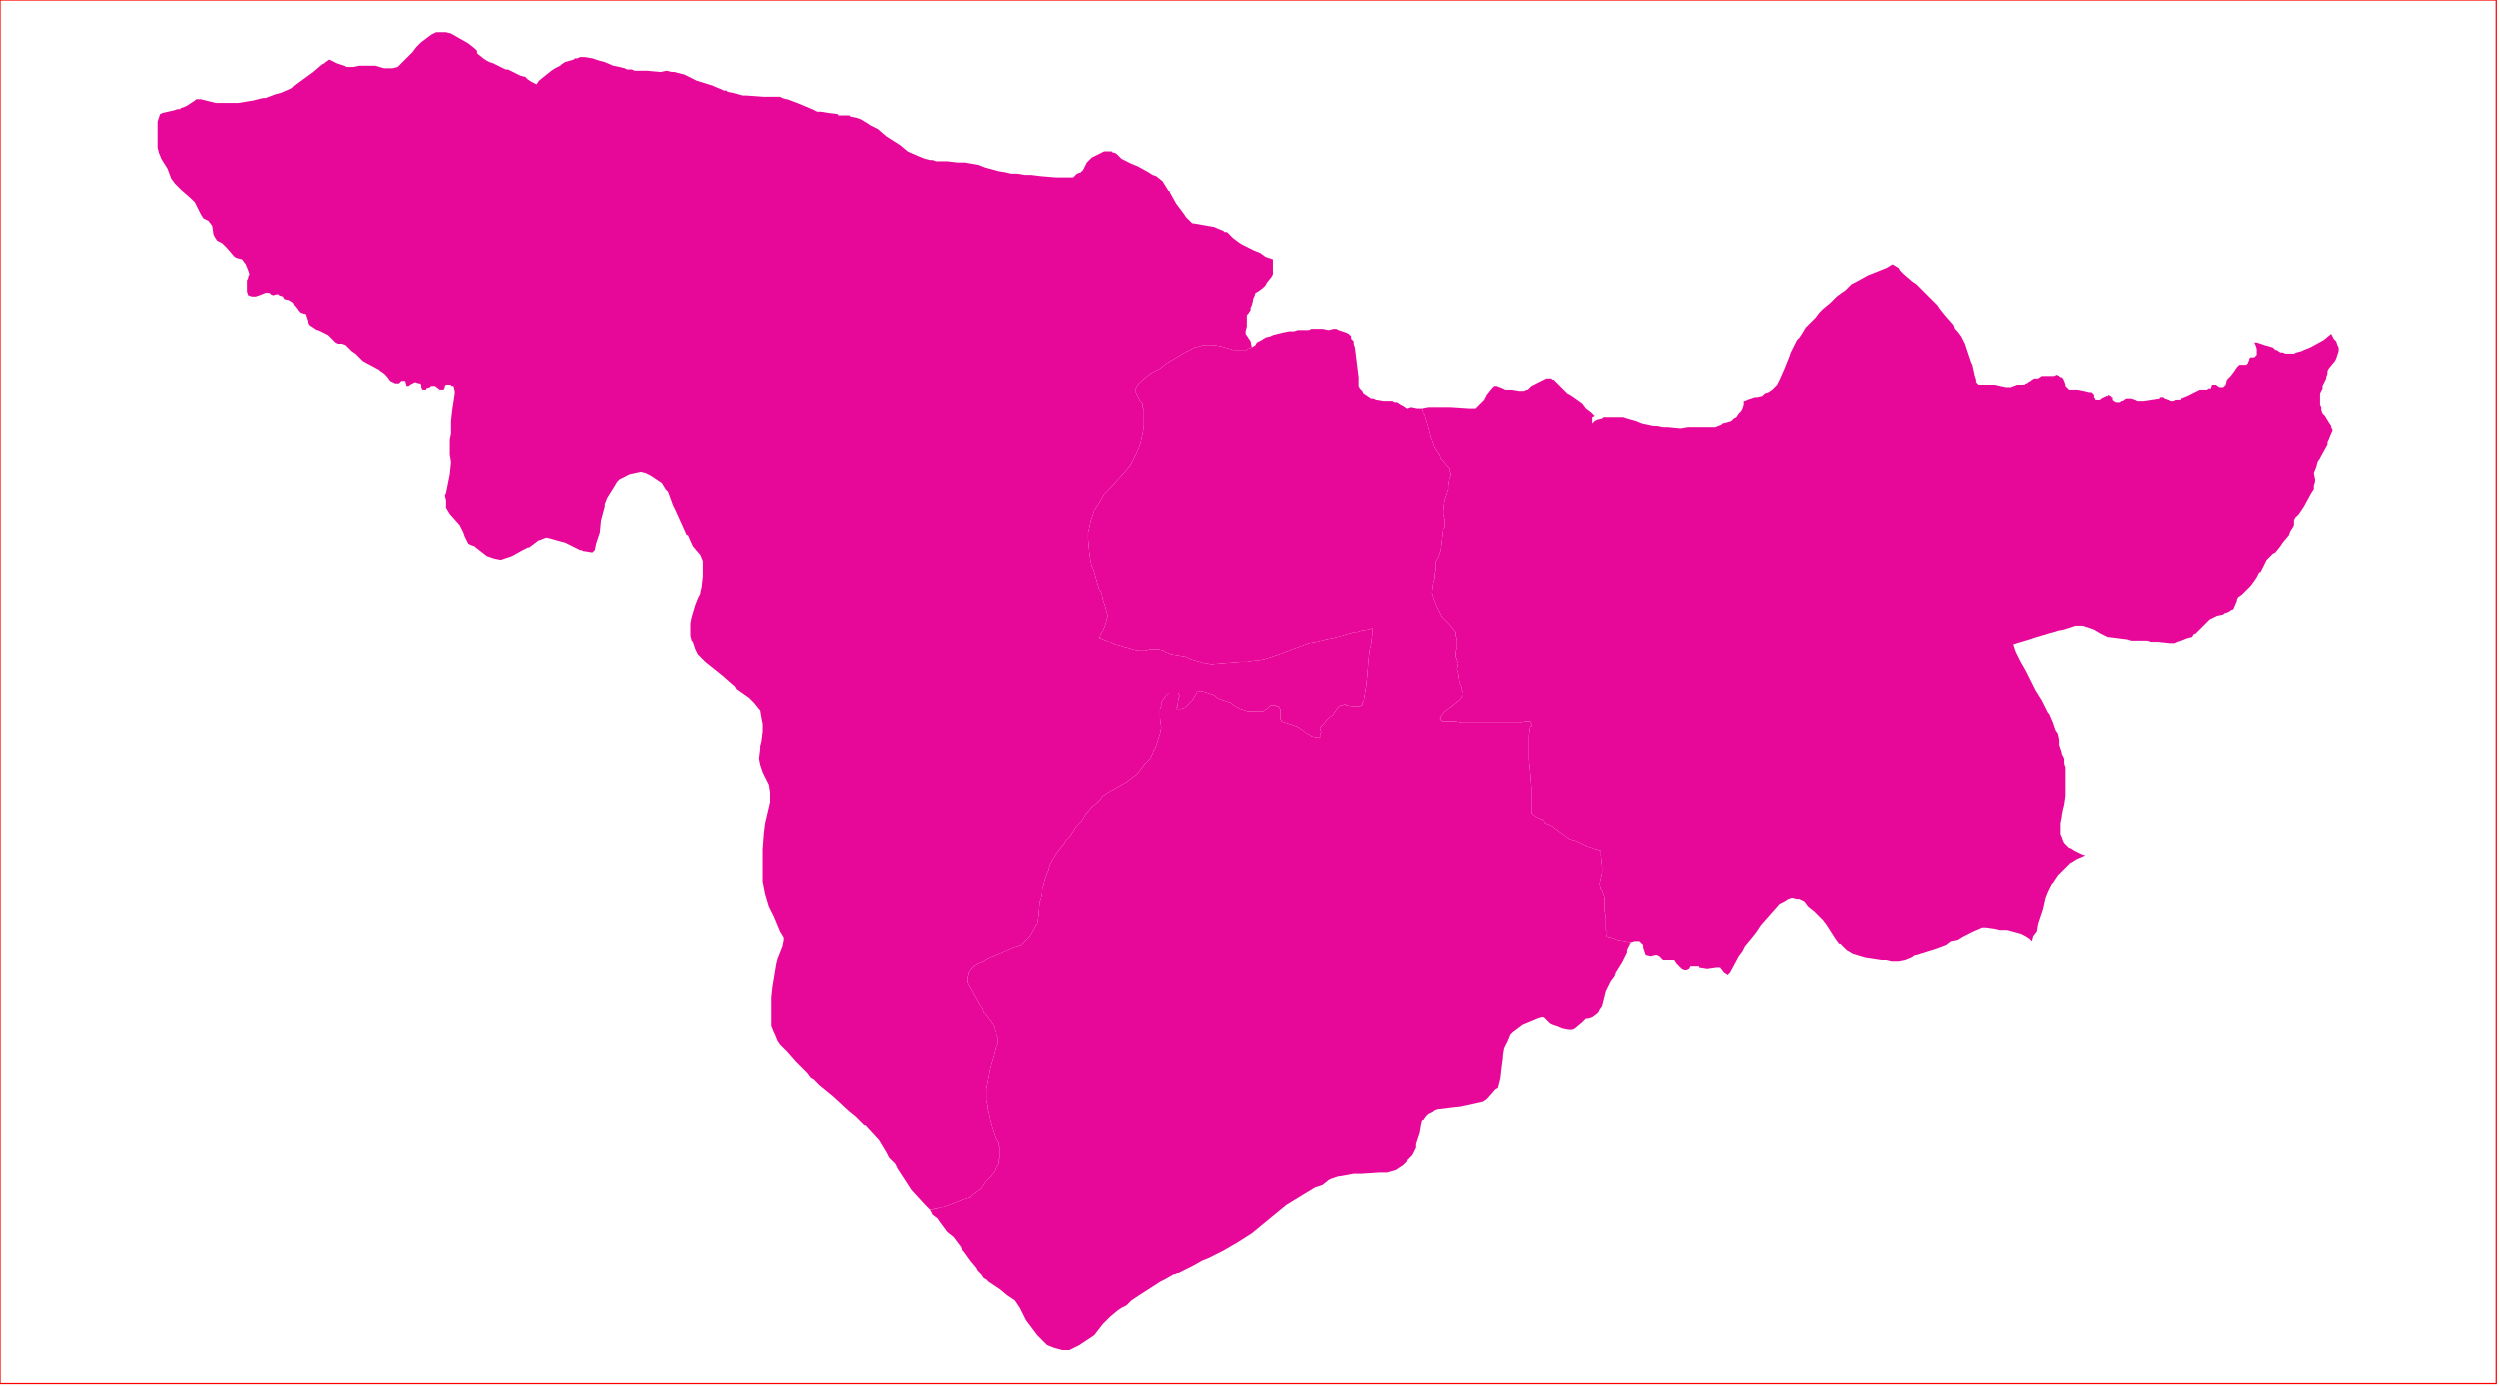 <?xml version="1.0" standalone="no"?>
<!DOCTYPE svg PUBLIC "-//W3C//DTD SVG 1.1//EN" "http://www.w3.org/Graphics/SVG/1.1/DTD/svg11.dtd">
<svg xmlns="http://www.w3.org/2000/svg" xmlns:inkscape="http://www.inkscape.org/namespaces/inkscape" xmlns:xlink="http://www.w3.org/1999/xlink" viewBox = "0 0 2013 1116" version = "1.1">
<!-- svg generated using QGIS www.qgis.org -->
<g id="union_lektiko_δημοσ_αμφικλειασ_-_ελατειασ" inkscape:groupmode="layer" inkscape:label="union_lektiko_δημοσ_αμφικλειασ_-_ελατειασ">
<g stroke="none" fill="rgb(231,7,153)" stroke-linejoin="round" stroke-width="0.26">
<g id="union_lektiko_δημοσ_αμφικλειασ_-_ελατειασ_1" >
<path d="M 359,26 L 363,27 L 370,31 L 377,35 L 382,39 L 384,41 L 384,43 L 389,47 L 392,49 L 394,50 L 397,51 L 401,53 L 403,54 L 407,56 L 409,56 L 419,61 L 423,62 L 425,64 L 428,66 L 432,68 L 434,65 L 439,61 L 444,57 L 447,55 L 451,53 L 452,52 L 455,50 L 462,48 L 463,47 L 465,47 L 467,46 L 468,46 L 471,46 L 477,47 L 483,49 L 487,50 L 494,53 L 499,54 L 503,55 L 505,56 L 509,56 L 511,57 L 512,57 L 520,57 L 521,57 L 532,58 L 537,57 L 541,58 L 543,58 L 547,59 L 551,60 L 561,65 L 574,69 L 576,70 L 581,72 L 583,73 L 585,73 L 586,74 L 591,75 L 598,77 L 601,77 L 615,78 L 620,78 L 625,78 L 628,78 L 630,79 L 633,80 L 634,80 L 642,83 L 654,88 L 658,90 L 661,90 L 667,91 L 675,92 L 675,93 L 681,93 L 684,93 L 685,94 L 690,95 L 693,96 L 698,99 L 701,101 L 707,104 L 714,110 L 725,117 L 731,122 L 733,123 L 740,126 L 745,128 L 749,129 L 751,129 L 754,130 L 759,130 L 763,130 L 771,131 L 773,131 L 777,131 L 788,133 L 793,135 L 804,138 L 810,139 L 814,140 L 819,140 L 825,141 L 830,141 L 838,142 L 850,143 L 854,143 L 859,143 L 862,143 L 864,143 L 867,140 L 870,139 L 872,137 L 873,135 L 875,131 L 876,130 L 877,129 L 879,127 L 883,125 L 885,124 L 887,123 L 889,122 L 891,122 L 893,122 L 895,122 L 896,123 L 897,123 L 899,124 L 901,126 L 903,128 L 907,130 L 911,132 L 916,134 L 925,139 L 928,141 L 931,142 L 936,146 L 941,154 L 942,154 L 942,155 L 947,164 L 953,172 L 955,175 L 960,180 L 961,180 L 978,183 L 980,184 L 985,186 L 986,187 L 988,187 L 990,189 L 993,192 L 997,195 L 1000,197 L 1010,202 L 1015,204 L 1019,207 L 1022,208 L 1025,209 L 1025,214 L 1025,217 L 1025,219 L 1025,221 L 1024,223 L 1020,228 L 1019,230 L 1017,232 L 1013,235 L 1011,236 L 1010,239 L 1009,241 L 1009,242 L 1008,246 L 1007,248 L 1007,250 L 1005,253 L 1004,254 L 1004,256 L 1004,257 L 1004,263 L 1003,267 L 1003,268 L 1003,269 L 1005,272 L 1007,275 L 1008,280 L 1005,281 L 1004,282 L 1002,282 L 999,282 L 997,282 L 993,282 L 983,279 L 977,278 L 973,278 L 972,278 L 969,278 L 966,279 L 962,280 L 960,281 L 954,284 L 939,293 L 934,297 L 930,299 L 925,302 L 919,307 L 918,308 L 916,310 L 915,312 L 914,314 L 914,315 L 915,317 L 916,319 L 917,321 L 918,323 L 920,325 L 920,328 L 921,329 L 921,332 L 921,336 L 921,343 L 920,349 L 918,358 L 915,365 L 912,371 L 911,373 L 910,375 L 909,376 L 904,382 L 892,395 L 889,398 L 885,405 L 883,408 L 881,411 L 878,420 L 877,425 L 876,429 L 876,432 L 876,434 L 877,445 L 878,452 L 879,456 L 880,458 L 881,461 L 883,468 L 885,475 L 886,476 L 887,478 L 888,483 L 890,489 L 891,493 L 892,496 L 891,499 L 890,503 L 888,508 L 886,511 L 885,514 L 886,514 L 888,515 L 893,517 L 894,517 L 898,519 L 902,520 L 905,521 L 909,522 L 912,523 L 916,524 L 920,524 L 922,524 L 926,523 L 927,523 L 930,523 L 933,523 L 937,524 L 938,525 L 943,527 L 955,529 L 959,531 L 966,533 L 969,534 L 971,534 L 975,535 L 987,534 L 999,533 L 1004,533 L 1010,532 L 1012,532 L 1018,531 L 1021,530 L 1030,527 L 1046,521 L 1054,518 L 1060,517 L 1064,516 L 1068,515 L 1073,514 L 1077,513 L 1084,511 L 1091,509 L 1093,509 L 1096,508 L 1102,507 L 1105,506 L 1105,508 L 1105,511 L 1104,519 L 1103,523 L 1102,531 L 1101,544 L 1100,553 L 1098,565 L 1097,566 L 1097,567 L 1097,568 L 1096,568 L 1095,569 L 1094,569 L 1092,569 L 1090,569 L 1084,568 L 1083,567 L 1081,568 L 1080,568 L 1078,569 L 1073,576 L 1069,579 L 1066,583 L 1065,584 L 1064,585 L 1063,586 L 1063,587 L 1064,590 L 1063,591 L 1063,594 L 1060,594 L 1056,593 L 1055,592 L 1051,590 L 1049,588 L 1047,587 L 1046,586 L 1044,585 L 1041,584 L 1038,583 L 1035,582 L 1032,581 L 1032,580 L 1031,579 L 1031,578 L 1031,574 L 1031,573 L 1031,572 L 1031,571 L 1030,570 L 1030,569 L 1028,569 L 1027,568 L 1026,568 L 1025,568 L 1023,568 L 1022,569 L 1020,571 L 1018,572 L 1017,573 L 1015,573 L 1014,573 L 1010,573 L 1006,573 L 1005,573 L 999,571 L 997,570 L 995,569 L 992,567 L 991,566 L 982,563 L 980,562 L 978,560 L 975,559 L 969,557 L 968,557 L 966,557 L 964,557 L 963,559 L 960,564 L 959,565 L 956,568 L 954,570 L 951,571 L 948,571 L 947,571 L 947,570 L 948,569 L 949,562 L 950,560 L 949,559 L 949,558 L 947,558 L 944,558 L 943,558 L 941,558 L 940,559 L 938,561 L 937,563 L 936,564 L 935,566 L 935,569 L 934,571 L 934,574 L 934,578 L 935,586 L 934,591 L 930,603 L 929,604 L 928,607 L 926,611 L 922,615 L 919,619 L 915,624 L 912,626 L 907,630 L 905,631 L 891,639 L 890,640 L 888,641 L 885,645 L 879,650 L 874,656 L 871,661 L 866,666 L 865,668 L 863,671 L 862,673 L 860,675 L 858,677 L 857,679 L 853,684 L 850,688 L 847,693 L 845,697 L 844,701 L 843,703 L 841,709 L 840,713 L 839,716 L 839,719 L 838,724 L 837,726 L 836,738 L 835,744 L 834,745 L 832,749 L 829,754 L 826,757 L 822,761 L 816,763 L 795,772 L 792,774 L 787,776 L 784,778 L 782,780 L 780,783 L 780,784 L 779,787 L 779,791 L 785,802 L 789,809 L 791,812 L 792,815 L 793,816 L 797,821 L 801,827 L 801,829 L 802,831 L 802,833 L 803,835 L 803,839 L 803,841 L 802,843 L 801,847 L 800,851 L 799,854 L 797,861 L 796,867 L 795,872 L 794,877 L 794,883 L 794,886 L 795,890 L 795,892 L 797,900 L 797,901 L 799,908 L 802,917 L 804,920 L 804,922 L 805,924 L 805,926 L 805,929 L 805,932 L 804,934 L 804,937 L 802,940 L 801,943 L 797,948 L 793,952 L 790,957 L 787,959 L 783,962 L 781,964 L 775,966 L 765,970 L 759,972 L 757,972 L 755,973 L 753,973 L 751,974 L 749,974 L 745,970 L 734,958 L 723,941 L 721,937 L 716,932 L 714,928 L 708,918 L 697,906 L 696,906 L 693,903 L 689,899 L 684,895 L 671,883 L 660,874 L 659,873 L 655,869 L 653,868 L 650,864 L 641,855 L 634,847 L 631,844 L 628,841 L 626,838 L 624,833 L 623,831 L 621,826 L 621,821 L 621,814 L 621,811 L 621,806 L 621,803 L 622,794 L 625,776 L 626,772 L 630,762 L 631,757 L 631,755 L 628,750 L 623,738 L 624,738 L 623,738 L 619,730 L 616,720 L 614,710 L 614,700 L 614,684 L 615,671 L 616,663 L 620,646 L 620,640 L 620,639 L 620,638 L 619,632 L 616,626 L 614,622 L 612,616 L 611,611 L 612,603 L 612,601 L 613,597 L 614,589 L 614,583 L 613,578 L 612,572 L 611,571 L 607,566 L 606,565 L 603,562 L 593,555 L 592,553 L 584,546 L 583,545 L 568,533 L 566,531 L 564,529 L 562,527 L 560,523 L 558,517 L 557,516 L 556,512 L 556,511 L 556,505 L 556,502 L 557,497 L 560,487 L 562,482 L 564,478 L 564,477 L 565,473 L 566,464 L 566,457 L 566,456 L 566,452 L 564,447 L 558,440 L 554,431 L 553,431 L 544,411 L 542,407 L 538,396 L 536,394 L 533,389 L 524,383 L 520,381 L 516,380 L 507,382 L 499,386 L 497,388 L 494,393 L 489,401 L 487,406 L 487,408 L 484,419 L 483,429 L 481,435 L 480,438 L 479,443 L 478,444 L 477,445 L 471,444 L 470,444 L 468,443 L 467,443 L 455,437 L 451,436 L 444,434 L 440,433 L 437,434 L 435,435 L 434,435 L 426,441 L 425,441 L 421,443 L 412,448 L 403,451 L 398,450 L 395,449 L 392,448 L 383,441 L 382,440 L 379,439 L 377,438 L 374,432 L 373,429 L 370,423 L 362,414 L 359,409 L 359,408 L 359,406 L 359,403 L 358,399 L 359,397 L 360,392 L 362,382 L 363,372 L 362,366 L 362,354 L 363,349 L 363,339 L 364,330 L 366,317 L 366,316 L 366,315 L 365,311 L 363,311 L 363,310 L 362,310 L 361,310 L 359,310 L 358,311 L 358,312 L 357,314 L 356,314 L 354,314 L 350,311 L 348,311 L 347,311 L 346,312 L 343,313 L 343,314 L 341,314 L 340,314 L 339,312 L 339,310 L 338,309 L 337,309 L 334,308 L 330,310 L 329,311 L 328,311 L 327,311 L 327,310 L 326,307 L 323,307 L 321,309 L 318,309 L 314,307 L 311,303 L 309,301 L 306,299 L 305,298 L 292,291 L 288,287 L 286,285 L 283,283 L 278,278 L 275,277 L 273,277 L 272,277 L 270,276 L 268,274 L 266,272 L 264,270 L 260,268 L 258,267 L 256,266 L 255,266 L 249,262 L 248,260 L 248,259 L 246,253 L 245,253 L 242,252 L 241,251 L 238,247 L 237,246 L 236,244 L 233,242 L 229,241 L 228,239 L 225,238 L 224,237 L 220,238 L 218,237 L 217,236 L 214,236 L 209,238 L 206,239 L 203,239 L 200,238 L 199,235 L 199,230 L 199,226 L 200,224 L 200,223 L 201,221 L 200,218 L 198,213 L 195,209 L 191,208 L 189,207 L 183,200 L 179,196 L 175,194 L 173,191 L 172,189 L 171,182 L 168,178 L 164,176 L 162,173 L 160,169 L 157,163 L 154,160 L 146,153 L 141,148 L 138,144 L 135,136 L 130,128 L 128,123 L 127,119 L 127,116 L 127,108 L 127,98 L 128,95 L 129,92 L 131,91 L 140,89 L 143,88 L 145,88 L 146,87 L 149,86 L 151,85 L 157,81 L 158,80 L 160,80 L 161,80 L 162,80 L 170,82 L 174,83 L 177,83 L 184,83 L 192,83 L 198,82 L 204,81 L 212,79 L 214,79 L 222,76 L 226,75 L 233,72 L 235,71 L 237,69 L 241,66 L 252,58 L 259,52 L 261,51 L 262,50 L 265,48 L 269,50 L 271,51 L 277,53 L 279,54 L 281,54 L 282,54 L 284,54 L 289,53 L 294,53 L 297,53 L 302,53 L 309,55 L 313,55 L 316,55 L 320,54 L 322,52 L 325,49 L 332,42 L 335,38 L 337,36 L 339,34 L 343,31 L 347,28 L 349,27 L 351,26 L 353,26 L 354,26 L 359,26 " />
</g>
<g id="union_lektiko_δημοσ_αμφικλειασ_-_ελατειασ_2" >
<path d="M 1008,280 L 1011,278 L 1012,276 L 1014,275 L 1016,274 L 1019,272 L 1023,271 L 1025,270 L 1029,269 L 1033,268 L 1038,267 L 1042,267 L 1045,266 L 1054,266 L 1056,265 L 1057,265 L 1059,265 L 1065,265 L 1070,266 L 1074,265 L 1076,265 L 1078,266 L 1081,267 L 1084,268 L 1086,269 L 1087,270 L 1088,271 L 1088,272 L 1088,273 L 1090,275 L 1090,277 L 1091,280 L 1092,288 L 1094,304 L 1094,307 L 1094,309 L 1094,311 L 1095,313 L 1097,315 L 1098,317 L 1101,319 L 1104,321 L 1106,321 L 1108,322 L 1114,323 L 1115,323 L 1121,323 L 1123,324 L 1125,324 L 1128,326 L 1130,327 L 1133,329 L 1136,328 L 1141,329 L 1145,329 L 1146,333 L 1147,334 L 1150,344 L 1152,352 L 1155,360 L 1156,362 L 1159,366 L 1160,369 L 1165,375 L 1167,377 L 1167,379 L 1168,381 L 1168,383 L 1167,385 L 1166,391 L 1166,394 L 1163,403 L 1162,411 L 1162,412 L 1162,414 L 1163,418 L 1163,420 L 1163,425 L 1162,426 L 1160,443 L 1159,446 L 1158,449 L 1156,452 L 1156,454 L 1156,456 L 1156,459 L 1155,462 L 1155,466 L 1154,469 L 1153,476 L 1153,478 L 1154,481 L 1154,482 L 1155,484 L 1157,489 L 1161,497 L 1165,501 L 1167,503 L 1170,507 L 1172,509 L 1172,512 L 1173,515 L 1173,519 L 1173,521 L 1172,525 L 1172,527 L 1172,529 L 1173,531 L 1173,532 L 1174,534 L 1173,539 L 1174,542 L 1175,549 L 1177,554 L 1177,556 L 1178,558 L 1178,560 L 1177,561 L 1176,563 L 1171,567 L 1166,571 L 1163,573 L 1161,576 L 1160,577 L 1160,578 L 1159,578 L 1160,579 L 1160,580 L 1161,580 L 1161,581 L 1162,581 L 1164,581 L 1172,581 L 1177,582 L 1179,582 L 1186,582 L 1190,582 L 1194,582 L 1200,582 L 1203,582 L 1207,582 L 1213,582 L 1216,582 L 1223,582 L 1228,581 L 1232,581 L 1233,583 L 1233,585 L 1232,585 L 1231,592 L 1231,603 L 1231,612 L 1232,622 L 1233,635 L 1233,645 L 1233,650 L 1233,653 L 1233,654 L 1233,655 L 1234,656 L 1237,658 L 1241,660 L 1242,660 L 1243,661 L 1244,663 L 1249,665 L 1257,671 L 1264,676 L 1268,677 L 1279,682 L 1288,685 L 1289,685 L 1289,689 L 1290,698 L 1290,703 L 1289,707 L 1288,712 L 1289,716 L 1290,717 L 1292,723 L 1292,725 L 1292,733 L 1293,739 L 1293,743 L 1293,749 L 1294,750 L 1294,752 L 1293,754 L 1296,755 L 1297,755 L 1300,756 L 1302,757 L 1313,759 L 1311,763 L 1310,765 L 1310,767 L 1306,775 L 1301,783 L 1300,786 L 1297,790 L 1294,796 L 1293,798 L 1290,810 L 1288,813 L 1287,815 L 1286,816 L 1282,819 L 1279,820 L 1277,820 L 1274,823 L 1268,828 L 1266,829 L 1263,829 L 1258,828 L 1253,826 L 1250,825 L 1248,824 L 1246,822 L 1244,820 L 1243,819 L 1241,819 L 1238,820 L 1226,825 L 1222,828 L 1218,831 L 1216,833 L 1214,838 L 1212,842 L 1211,844 L 1210,850 L 1210,852 L 1209,859 L 1208,868 L 1207,872 L 1206,876 L 1204,877 L 1197,885 L 1194,887 L 1176,891 L 1167,892 L 1159,893 L 1158,893 L 1155,894 L 1154,895 L 1150,897 L 1148,899 L 1146,902 L 1145,902 L 1144,906 L 1143,912 L 1140,921 L 1140,924 L 1138,928 L 1137,930 L 1133,934 L 1133,935 L 1130,938 L 1124,942 L 1117,944 L 1111,944 L 1096,945 L 1090,945 L 1079,947 L 1078,947 L 1072,949 L 1070,950 L 1065,954 L 1059,956 L 1054,959 L 1036,970 L 1025,979 L 1008,993 L 997,1000 L 985,1007 L 979,1010 L 973,1013 L 968,1015 L 961,1019 L 955,1022 L 949,1025 L 948,1025 L 946,1026 L 945,1026 L 938,1030 L 934,1032 L 931,1034 L 917,1043 L 911,1047 L 909,1049 L 907,1051 L 903,1053 L 900,1055 L 894,1060 L 888,1066 L 881,1075 L 875,1079 L 869,1083 L 863,1086 L 861,1087 L 858,1087 L 855,1087 L 848,1085 L 843,1083 L 839,1079 L 835,1075 L 826,1063 L 825,1061 L 821,1053 L 817,1047 L 811,1043 L 805,1038 L 802,1036 L 796,1032 L 794,1030 L 792,1029 L 790,1026 L 787,1023 L 786,1021 L 781,1015 L 776,1008 L 775,1007 L 774,1004 L 768,996 L 763,992 L 757,984 L 755,981 L 751,978 L 749,974 L 751,974 L 753,973 L 755,973 L 757,972 L 759,972 L 765,970 L 775,966 L 781,964 L 783,962 L 787,959 L 790,957 L 793,952 L 797,948 L 801,943 L 802,940 L 804,937 L 804,934 L 805,932 L 805,929 L 805,926 L 805,924 L 804,922 L 804,920 L 802,917 L 799,908 L 797,901 L 797,900 L 795,892 L 795,890 L 794,886 L 794,883 L 794,877 L 795,872 L 796,867 L 797,861 L 799,854 L 800,851 L 801,847 L 802,843 L 803,841 L 803,839 L 803,835 L 802,833 L 802,831 L 801,829 L 801,827 L 797,821 L 793,816 L 792,815 L 791,812 L 789,809 L 785,802 L 779,791 L 779,787 L 780,784 L 780,783 L 782,780 L 784,778 L 787,776 L 792,774 L 795,772 L 816,763 L 822,761 L 826,757 L 829,754 L 832,749 L 834,745 L 835,744 L 836,738 L 837,726 L 838,724 L 839,719 L 839,716 L 840,713 L 841,709 L 843,703 L 844,701 L 845,697 L 847,693 L 850,688 L 853,684 L 857,679 L 858,677 L 860,675 L 862,673 L 863,671 L 865,668 L 866,666 L 871,661 L 874,656 L 879,650 L 885,645 L 888,641 L 890,640 L 891,639 L 905,631 L 907,630 L 912,626 L 915,624 L 919,619 L 922,615 L 926,611 L 928,607 L 929,604 L 930,603 L 934,591 L 935,586 L 934,578 L 934,574 L 934,571 L 935,569 L 935,566 L 936,564 L 937,563 L 938,561 L 940,559 L 941,558 L 943,558 L 944,558 L 947,558 L 949,558 L 949,559 L 950,560 L 949,562 L 948,569 L 947,570 L 947,571 L 948,571 L 951,571 L 954,570 L 956,568 L 959,565 L 960,564 L 963,559 L 964,557 L 966,557 L 968,557 L 969,557 L 975,559 L 978,560 L 980,562 L 982,563 L 991,566 L 992,567 L 995,569 L 997,570 L 999,571 L 1005,573 L 1006,573 L 1010,573 L 1014,573 L 1015,573 L 1017,573 L 1018,572 L 1020,571 L 1022,569 L 1023,568 L 1025,568 L 1026,568 L 1027,568 L 1028,569 L 1030,569 L 1030,570 L 1031,571 L 1031,572 L 1031,573 L 1031,574 L 1031,578 L 1031,579 L 1032,580 L 1032,581 L 1035,582 L 1038,583 L 1041,584 L 1044,585 L 1046,586 L 1047,587 L 1049,588 L 1051,590 L 1055,592 L 1056,593 L 1060,594 L 1063,594 L 1063,591 L 1064,590 L 1063,587 L 1063,586 L 1064,585 L 1065,584 L 1066,583 L 1069,579 L 1073,576 L 1078,569 L 1080,568 L 1081,568 L 1083,567 L 1084,568 L 1090,569 L 1092,569 L 1094,569 L 1095,569 L 1096,568 L 1097,568 L 1097,567 L 1097,566 L 1098,565 L 1100,553 L 1101,544 L 1102,531 L 1103,523 L 1104,519 L 1105,511 L 1105,508 L 1105,506 L 1102,507 L 1096,508 L 1093,509 L 1091,509 L 1084,511 L 1077,513 L 1073,514 L 1068,515 L 1064,516 L 1060,517 L 1054,518 L 1046,521 L 1030,527 L 1021,530 L 1018,531 L 1012,532 L 1010,532 L 1004,533 L 999,533 L 987,534 L 975,535 L 971,534 L 969,534 L 966,533 L 959,531 L 955,529 L 943,527 L 938,525 L 937,524 L 933,523 L 930,523 L 927,523 L 926,523 L 922,524 L 920,524 L 916,524 L 912,523 L 909,522 L 905,521 L 902,520 L 898,519 L 894,517 L 893,517 L 888,515 L 886,514 L 885,514 L 886,511 L 888,508 L 890,503 L 891,499 L 892,496 L 891,493 L 890,489 L 888,483 L 887,478 L 886,476 L 885,475 L 883,468 L 881,461 L 880,458 L 879,456 L 878,452 L 877,445 L 876,434 L 876,432 L 876,429 L 877,425 L 878,420 L 881,411 L 883,408 L 885,405 L 889,398 L 892,395 L 904,382 L 909,376 L 910,375 L 911,373 L 912,371 L 915,365 L 918,358 L 920,349 L 921,343 L 921,336 L 921,332 L 921,329 L 920,328 L 920,325 L 918,323 L 917,321 L 916,319 L 915,317 L 914,315 L 914,314 L 915,312 L 916,310 L 918,308 L 919,307 L 925,302 L 930,299 L 934,297 L 939,293 L 954,284 L 960,281 L 962,280 L 966,279 L 969,278 L 972,278 L 973,278 L 977,278 L 983,279 L 993,282 L 997,282 L 999,282 L 1002,282 L 1004,282 L 1005,281 L 1008,280 " />
</g>
<g id="union_lektiko_δημοσ_αμφικλειασ_-_ελατειασ_3" >
<path d="M 1145,329 L 1150,328 L 1156,328 L 1160,328 L 1163,328 L 1165,328 L 1168,328 L 1183,329 L 1186,329 L 1187,329 L 1188,329 L 1189,328 L 1191,326 L 1195,322 L 1197,318 L 1201,313 L 1202,312 L 1203,311 L 1204,311 L 1205,311 L 1210,313 L 1212,314 L 1214,314 L 1217,314 L 1223,315 L 1225,315 L 1227,315 L 1229,314 L 1230,314 L 1231,313 L 1233,311 L 1235,310 L 1241,307 L 1243,306 L 1245,305 L 1249,305 L 1250,306 L 1251,306 L 1256,311 L 1260,315 L 1262,317 L 1264,318 L 1267,320 L 1274,325 L 1277,329 L 1281,332 L 1283,334 L 1284,335 L 1282,336 L 1282,338 L 1282,339 L 1282,341 L 1284,339 L 1286,338 L 1290,337 L 1291,336 L 1293,336 L 1295,336 L 1297,336 L 1300,336 L 1307,336 L 1310,337 L 1317,339 L 1322,341 L 1331,343 L 1334,343 L 1339,344 L 1343,344 L 1353,345 L 1359,344 L 1369,344 L 1371,344 L 1375,344 L 1378,344 L 1381,344 L 1386,342 L 1387,341 L 1391,340 L 1394,339 L 1396,337 L 1398,336 L 1400,333 L 1402,331 L 1403,329 L 1404,326 L 1404,323 L 1405,323 L 1407,322 L 1410,321 L 1413,320 L 1415,320 L 1419,319 L 1420,318 L 1421,317 L 1424,316 L 1427,314 L 1429,312 L 1431,310 L 1432,308 L 1433,306 L 1437,297 L 1441,287 L 1442,284 L 1443,282 L 1447,274 L 1449,272 L 1451,269 L 1454,264 L 1455,263 L 1462,256 L 1465,252 L 1467,250 L 1468,249 L 1474,244 L 1479,239 L 1483,236 L 1486,234 L 1491,229 L 1495,227 L 1504,222 L 1519,216 L 1524,213 L 1529,216 L 1530,218 L 1532,220 L 1533,221 L 1540,227 L 1543,229 L 1545,231 L 1560,246 L 1562,249 L 1566,254 L 1573,262 L 1574,265 L 1576,267 L 1579,271 L 1582,277 L 1584,283 L 1587,292 L 1588,294 L 1590,303 L 1591,306 L 1591,307 L 1591,308 L 1592,309 L 1593,310 L 1597,310 L 1606,310 L 1615,312 L 1617,312 L 1619,312 L 1624,310 L 1630,310 L 1631,309 L 1632,309 L 1633,308 L 1635,307 L 1636,306 L 1638,305 L 1641,305 L 1644,303 L 1646,303 L 1652,303 L 1654,303 L 1656,302 L 1658,303 L 1659,304 L 1660,304 L 1661,305 L 1662,307 L 1663,310 L 1663,311 L 1664,312 L 1665,313 L 1666,314 L 1667,314 L 1668,314 L 1669,314 L 1673,314 L 1678,315 L 1682,316 L 1683,316 L 1684,316 L 1685,317 L 1686,318 L 1686,320 L 1687,321 L 1687,322 L 1688,322 L 1689,322 L 1691,322 L 1692,321 L 1696,319 L 1697,319 L 1698,318 L 1699,319 L 1700,319 L 1700,320 L 1701,320 L 1701,322 L 1702,323 L 1704,324 L 1705,324 L 1706,324 L 1707,324 L 1708,323 L 1709,323 L 1712,321 L 1713,321 L 1714,321 L 1716,321 L 1719,322 L 1721,323 L 1722,323 L 1724,323 L 1726,323 L 1739,321 L 1739,320 L 1740,320 L 1741,320 L 1742,320 L 1743,321 L 1746,322 L 1748,323 L 1750,323 L 1752,322 L 1756,322 L 1756,321 L 1761,319 L 1763,318 L 1767,316 L 1771,314 L 1772,314 L 1773,314 L 1777,314 L 1778,313 L 1779,313 L 1780,313 L 1781,310 L 1782,310 L 1783,310 L 1784,310 L 1787,312 L 1788,312 L 1789,312 L 1790,312 L 1791,311 L 1792,310 L 1793,306 L 1795,304 L 1796,303 L 1799,299 L 1801,296 L 1802,295 L 1803,294 L 1804,294 L 1805,294 L 1807,294 L 1808,294 L 1809,294 L 1809,293 L 1810,293 L 1810,292 L 1811,290 L 1811,289 L 1812,288 L 1815,288 L 1816,287 L 1817,286 L 1817,285 L 1817,283 L 1817,281 L 1816,278 L 1815,276 L 1817,276 L 1820,277 L 1823,278 L 1830,280 L 1832,282 L 1833,282 L 1836,284 L 1838,284 L 1840,285 L 1841,285 L 1843,285 L 1845,285 L 1847,285 L 1849,284 L 1853,283 L 1855,282 L 1860,280 L 1871,274 L 1877,269 L 1879,273 L 1881,275 L 1882,278 L 1883,280 L 1883,283 L 1882,286 L 1881,289 L 1880,291 L 1875,297 L 1874,299 L 1874,301 L 1873,304 L 1873,305 L 1872,307 L 1870,311 L 1870,313 L 1868,317 L 1868,320 L 1868,322 L 1868,323 L 1868,326 L 1869,328 L 1869,330 L 1870,333 L 1872,335 L 1875,340 L 1877,343 L 1877,344 L 1878,346 L 1878,347 L 1877,349 L 1875,354 L 1874,356 L 1874,358 L 1869,367 L 1868,369 L 1866,372 L 1865,376 L 1863,381 L 1864,386 L 1864,388 L 1863,391 L 1863,394 L 1861,397 L 1855,408 L 1853,411 L 1851,414 L 1849,416 L 1848,417 L 1847,419 L 1847,420 L 1847,423 L 1846,425 L 1844,428 L 1843,431 L 1838,437 L 1836,440 L 1832,445 L 1830,446 L 1828,448 L 1826,450 L 1825,451 L 1824,453 L 1822,457 L 1820,461 L 1819,461 L 1817,465 L 1815,468 L 1812,472 L 1805,479 L 1802,481 L 1801,483 L 1801,484 L 1798,491 L 1797,491 L 1794,493 L 1791,494 L 1790,495 L 1785,496 L 1783,497 L 1781,498 L 1779,499 L 1777,501 L 1771,507 L 1768,510 L 1766,511 L 1765,513 L 1761,514 L 1756,516 L 1753,517 L 1751,518 L 1750,518 L 1747,518 L 1738,517 L 1732,517 L 1729,516 L 1716,516 L 1713,515 L 1705,514 L 1697,513 L 1695,512 L 1691,510 L 1686,507 L 1683,506 L 1680,505 L 1677,504 L 1674,504 L 1673,504 L 1671,504 L 1662,507 L 1657,508 L 1654,509 L 1650,510 L 1647,511 L 1640,513 L 1634,515 L 1624,518 L 1621,519 L 1622,522 L 1623,525 L 1627,533 L 1631,540 L 1636,550 L 1639,556 L 1644,564 L 1645,566 L 1649,574 L 1650,575 L 1653,582 L 1655,588 L 1657,591 L 1658,596 L 1658,600 L 1660,606 L 1660,607 L 1662,611 L 1662,614 L 1662,615 L 1663,618 L 1663,630 L 1663,638 L 1663,641 L 1662,648 L 1661,652 L 1660,657 L 1660,658 L 1659,663 L 1659,666 L 1659,670 L 1659,672 L 1660,674 L 1661,677 L 1662,679 L 1664,681 L 1665,682 L 1666,683 L 1667,683 L 1670,685 L 1676,688 L 1679,689 L 1672,692 L 1669,694 L 1667,695 L 1664,698 L 1661,701 L 1657,705 L 1653,711 L 1652,712 L 1649,718 L 1647,723 L 1645,732 L 1641,744 L 1640,750 L 1637,754 L 1636,758 L 1634,756 L 1631,754 L 1627,752 L 1616,749 L 1610,749 L 1606,748 L 1599,747 L 1597,747 L 1596,747 L 1589,750 L 1585,752 L 1581,754 L 1576,757 L 1571,758 L 1567,761 L 1559,764 L 1543,769 L 1542,769 L 1539,771 L 1534,773 L 1529,774 L 1523,774 L 1519,773 L 1515,773 L 1502,771 L 1492,768 L 1487,765 L 1484,762 L 1482,760 L 1481,760 L 1478,756 L 1471,745 L 1468,741 L 1461,734 L 1456,730 L 1453,726 L 1449,724 L 1447,724 L 1443,723 L 1440,724 L 1437,726 L 1433,728 L 1418,745 L 1414,751 L 1410,756 L 1405,762 L 1403,766 L 1400,770 L 1393,783 L 1391,785 L 1388,783 L 1385,779 L 1383,779 L 1382,779 L 1375,780 L 1374,780 L 1368,779 L 1368,778 L 1363,778 L 1362,778 L 1361,778 L 1360,780 L 1358,781 L 1356,781 L 1354,780 L 1350,776 L 1348,773 L 1345,773 L 1341,773 L 1339,773 L 1337,771 L 1336,770 L 1334,769 L 1333,769 L 1329,770 L 1325,769 L 1323,763 L 1323,761 L 1322,760 L 1320,758 L 1318,758 L 1316,758 L 1313,759 L 1302,757 L 1300,756 L 1297,755 L 1296,755 L 1293,754 L 1294,752 L 1294,750 L 1293,749 L 1293,743 L 1293,739 L 1292,733 L 1292,725 L 1292,723 L 1290,717 L 1289,716 L 1288,712 L 1289,707 L 1290,703 L 1290,698 L 1289,689 L 1289,685 L 1288,685 L 1279,682 L 1268,677 L 1264,676 L 1257,671 L 1249,665 L 1244,663 L 1243,661 L 1242,660 L 1241,660 L 1237,658 L 1234,656 L 1233,655 L 1233,654 L 1233,653 L 1233,650 L 1233,645 L 1233,635 L 1232,622 L 1231,612 L 1231,603 L 1231,592 L 1232,585 L 1233,585 L 1233,583 L 1232,581 L 1228,581 L 1223,582 L 1216,582 L 1213,582 L 1207,582 L 1203,582 L 1200,582 L 1194,582 L 1190,582 L 1186,582 L 1179,582 L 1177,582 L 1172,581 L 1164,581 L 1162,581 L 1161,581 L 1161,580 L 1160,580 L 1160,579 L 1159,578 L 1160,578 L 1160,577 L 1161,576 L 1163,573 L 1166,571 L 1171,567 L 1176,563 L 1177,561 L 1178,560 L 1178,558 L 1177,556 L 1177,554 L 1175,549 L 1174,542 L 1173,539 L 1174,534 L 1173,532 L 1173,531 L 1172,529 L 1172,527 L 1172,525 L 1173,521 L 1173,519 L 1173,515 L 1172,512 L 1172,509 L 1170,507 L 1167,503 L 1165,501 L 1161,497 L 1157,489 L 1155,484 L 1154,482 L 1154,481 L 1153,478 L 1153,476 L 1154,469 L 1155,466 L 1155,462 L 1156,459 L 1156,456 L 1156,454 L 1156,452 L 1158,449 L 1159,446 L 1160,443 L 1162,426 L 1163,425 L 1163,420 L 1163,418 L 1162,414 L 1162,412 L 1162,411 L 1163,403 L 1166,394 L 1166,391 L 1167,385 L 1168,383 L 1168,381 L 1167,379 L 1167,377 L 1165,375 L 1160,369 L 1159,366 L 1156,362 L 1155,360 L 1152,352 L 1150,344 L 1147,334 L 1146,333 L 1145,329 " />
</g>
</g>
</g>
<!-- QGIS extent for clipping, eg in Inkscape -->
<g id="qgisviewbox" inkscape:groupmode="layer" inkscape:label="qgisviewbox" stroke="rgb(255,0,0)" stroke-width="1" fill="none" >
<path d="M 0,1114 L 2010,1114 L 2010,0 L 0,0 L 0,1114 " />
</g></svg>